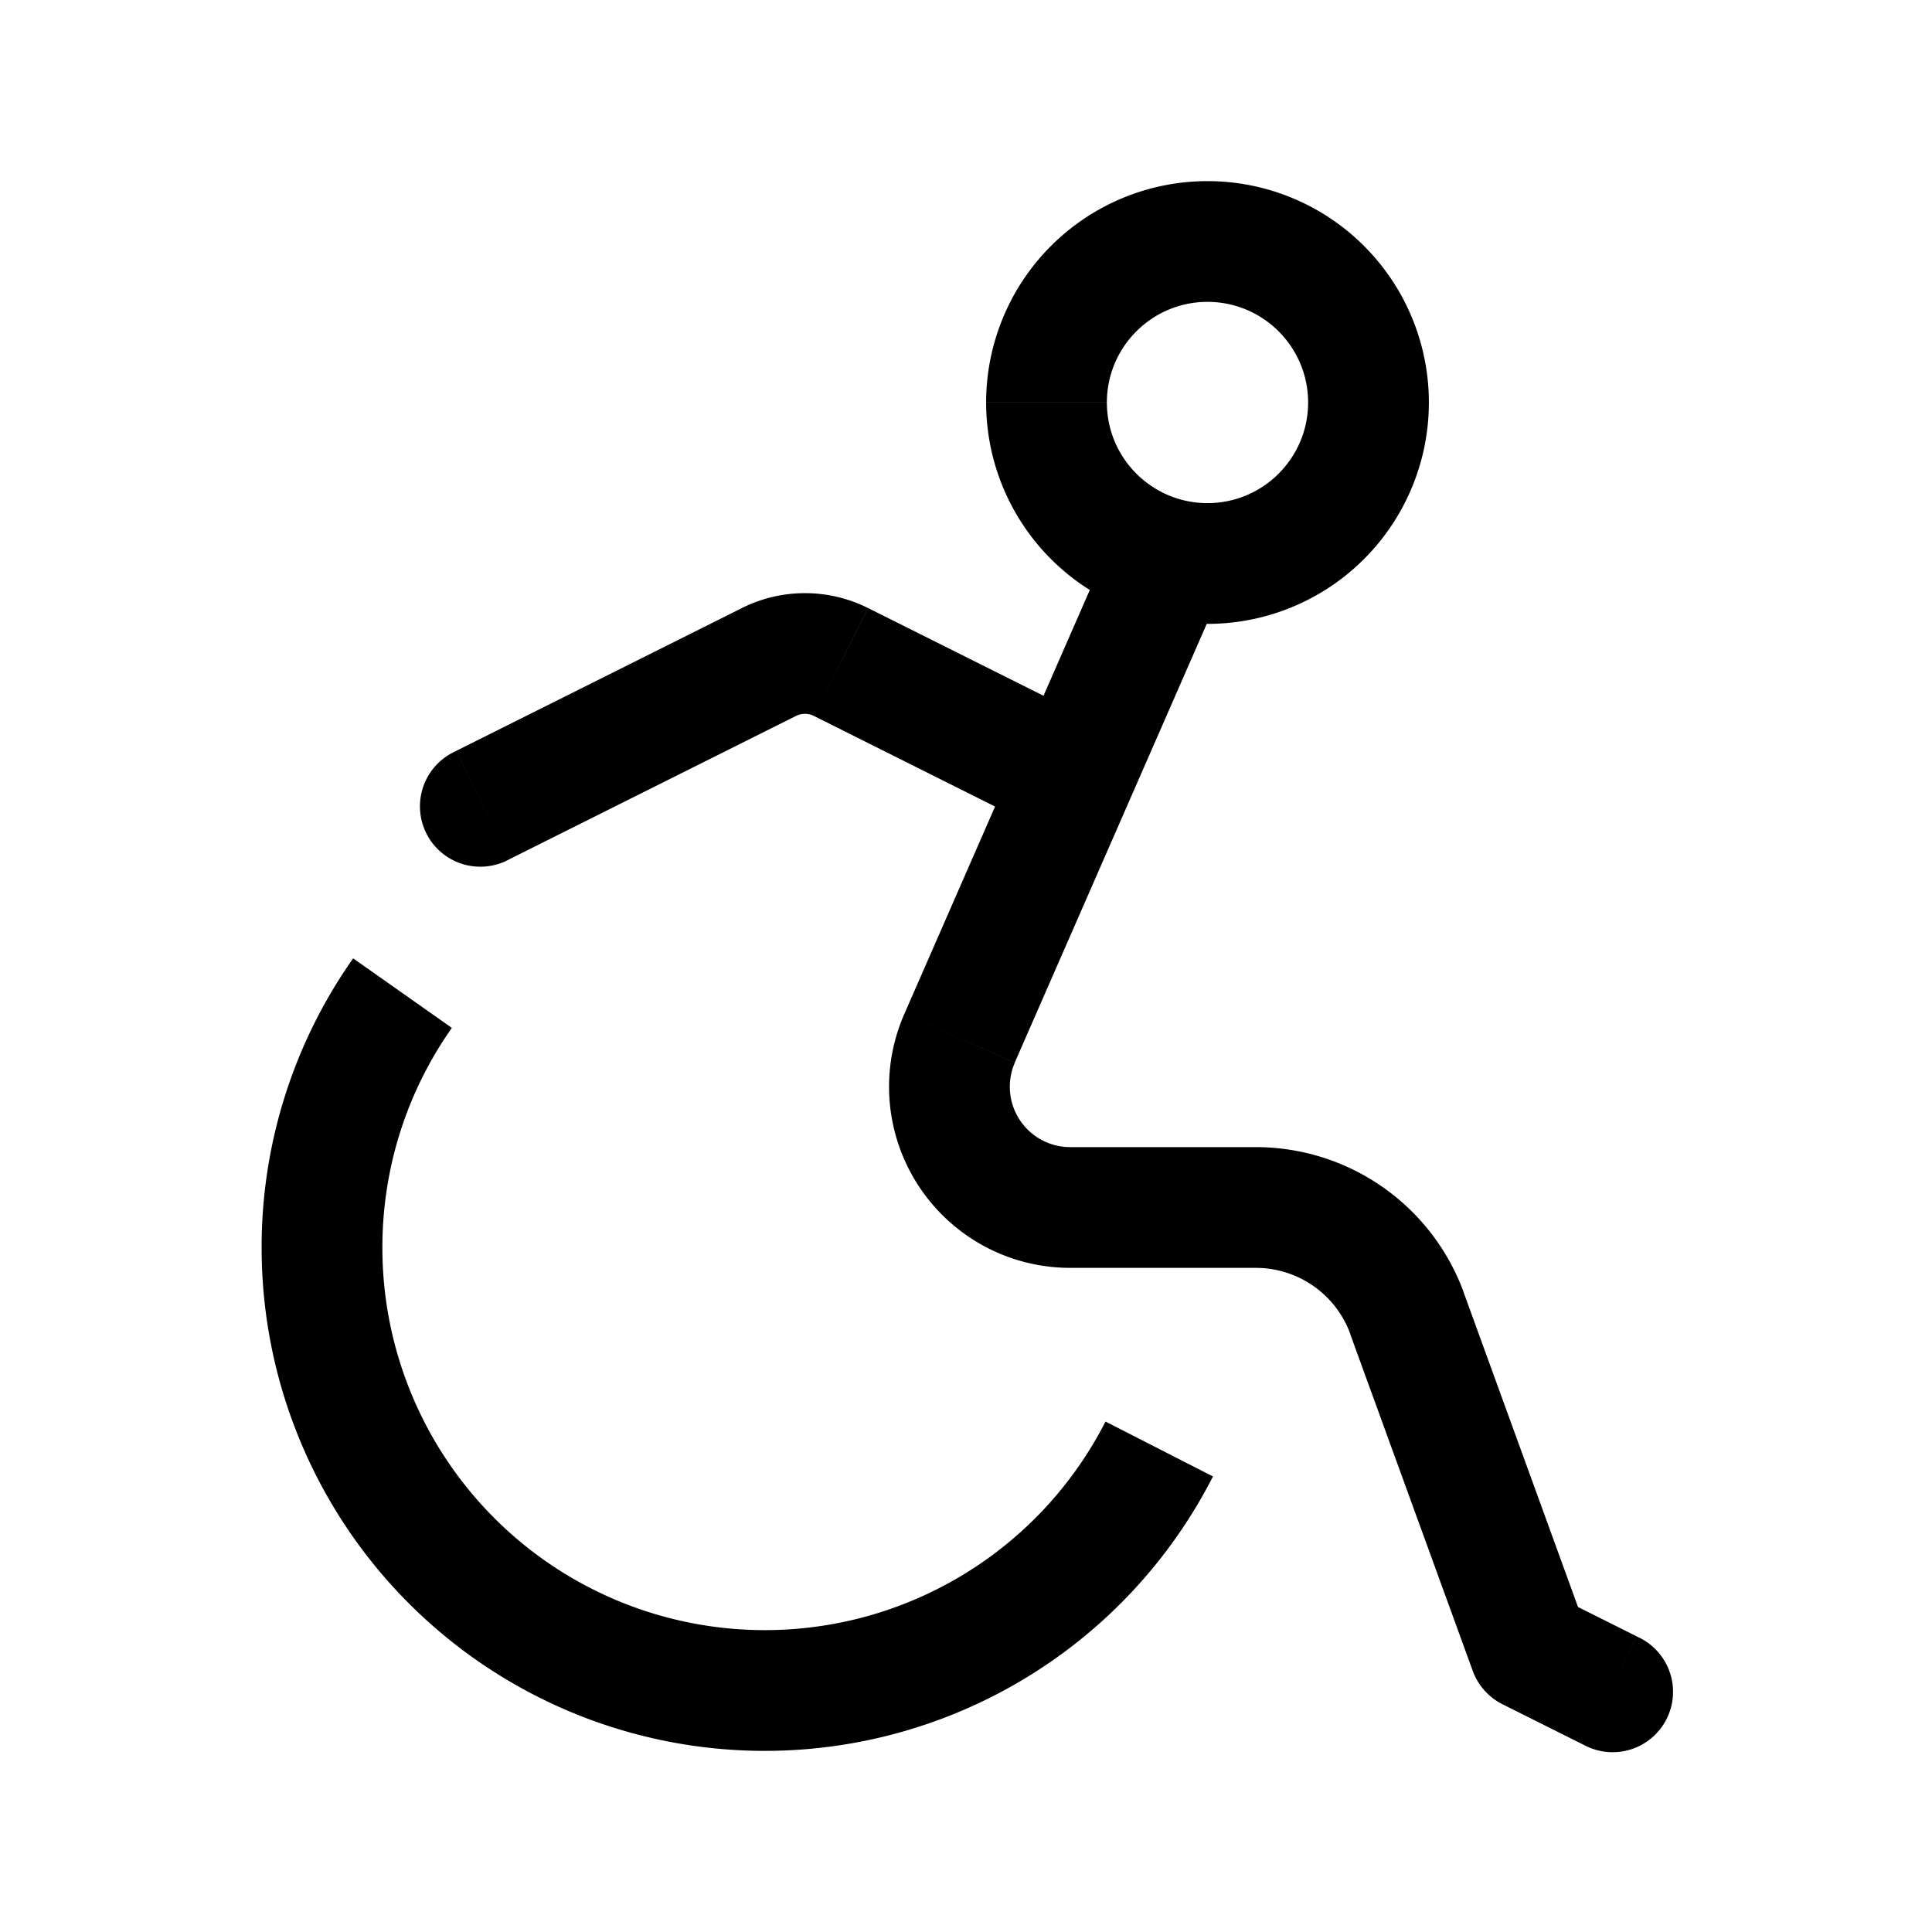 <svg xmlns="http://www.w3.org/2000/svg" width="24" height="24" fill="none" viewBox="0 0 24 24">
    <path fill="currentColor" d="M15.187 7.3a.75.75 0 0 0-1.374-.6zM19 20.5l-.705.256a.75.75 0 0 0 .37.415zm.665 1.17a.75.75 0 1 0 .67-1.34zm-14-12.34a.75.75 0 1 0 .67 1.34zm7 .84a.75.75 0 1 0 .67-1.34zM9.553 8.225l.335.67zM9.5 20.25a4.75 4.75 0 0 1-4.75-4.75h-1.5a6.25 6.25 0 0 0 6.25 6.25zm4.233-2.591A4.75 4.75 0 0 1 9.5 20.25v1.5a6.25 6.25 0 0 0 5.568-3.409zM4.75 15.5c0-1.018.32-1.959.863-2.731l-1.226-.864A6.225 6.225 0 0 0 3.25 15.5zm9.063-8.8-2.58 5.898 1.373.601 2.581-5.898zm-.52 9.05H15.6v-1.5h-2.306zm3.48.823 1.522 4.183 1.41-.512-1.521-4.184zm1.892 4.598 1 .5.67-1.342-1-.5zM16.25 5c0 .69-.56 1.25-1.25 1.25v1.5A2.75 2.75 0 0 0 17.75 5zM15 6.25c-.69 0-1.25-.56-1.25-1.25h-1.5A2.75 2.75 0 0 0 15 7.75zM13.75 5c0-.69.56-1.25 1.25-1.25v-1.5A2.75 2.75 0 0 0 12.25 5zM15 3.75c.69 0 1.25.56 1.25 1.25h1.5A2.75 2.75 0 0 0 15 2.25zm-8.665 6.92 3.553-1.776-.67-1.341-3.553 1.776zm3.777-1.776 2.553 1.277.67-1.342-2.552-1.276zm-.224 0a.25.25 0 0 1 .224 0l.67-1.341a1.75 1.75 0 0 0-1.565 0zM15.6 15.75c.526 0 .995.329 1.175.823l1.41-.513a2.75 2.75 0 0 0-2.585-1.81zm-4.367-3.152a2.25 2.25 0 0 0 2.062 3.152v-1.5a.75.75 0 0 1-.688-1.05z"/>
</svg>